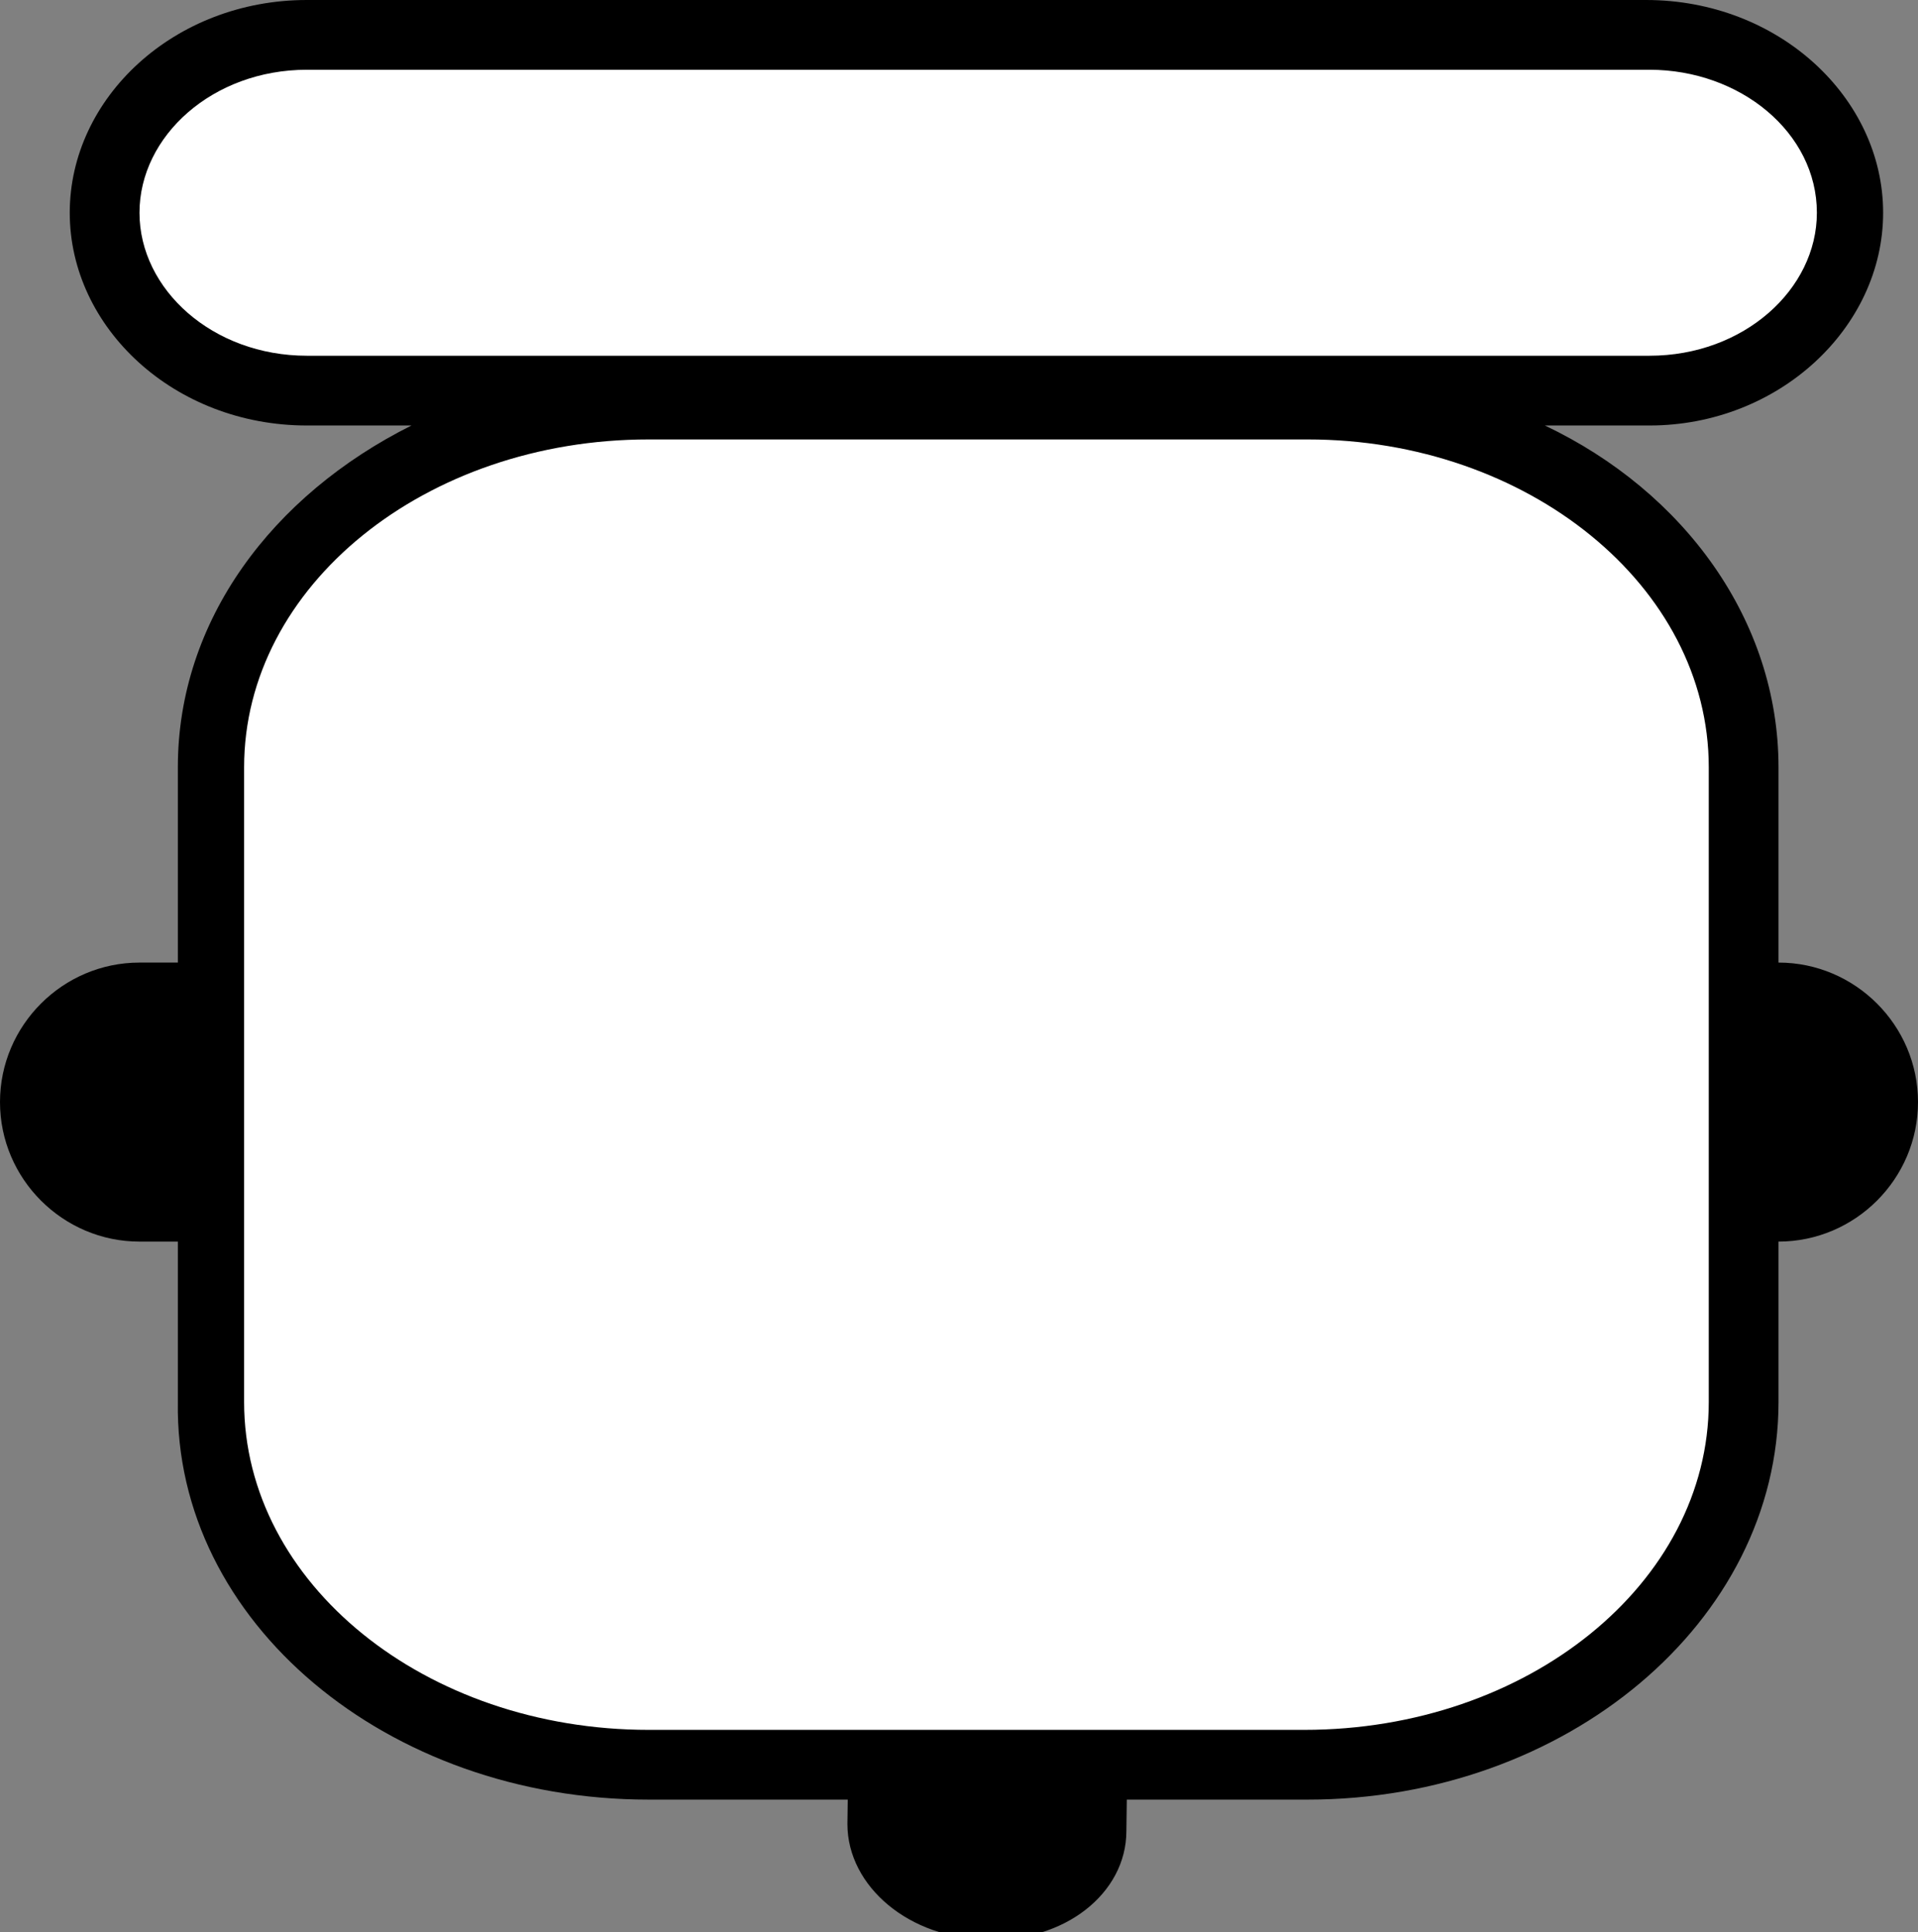 <?xml version="1.0" encoding="utf-8"?>
<!-- Generator: Adobe Illustrator 18.0.0, SVG Export Plug-In . SVG Version: 6.00 Build 0)  -->
<!DOCTYPE svg PUBLIC "-//W3C//DTD SVG 1.1//EN" "http://www.w3.org/Graphics/SVG/1.1/DTD/svg11.dtd">
<svg version="1.1" id="Layer_1" xmlns="http://www.w3.org/2000/svg" xmlns:xlink="http://www.w3.org/1999/xlink" x="0px" y="0px"
	 viewBox="5 4.4 55 55.4" enable-background="new 5 4.4 55 55.4" xml:space="preserve">
<rect x="5" y="4.4" width="55" height="55.4" fill="#808080" stroke="none"/>
<g>
	<path d="M33.8,16c2.2,0,4,1.5,4,3.3l-0.5,37.6c0,1.8-1.8,3.2-4,3.1l0,0c-2.2,0-4-1.5-4-3.3l0.5-37.6C29.8,17.4,31.6,16,33.8,16
		L33.8,16z"/>
</g>
<path d="M60,36c0,2.2-1.8,4-4,4H9c-2.2,0-4-1.8-4-4l0,0c0-2.2,1.8-4,4-4h47C58.2,32,60,33.8,60,36L60,36z"/>
<g>
	<path fill="#FFFFFF" d="M55,44.6C55,50.3,49.4,55,42.4,55H23.6C16.6,55,11,50.3,11,44.6V26.4C11,20.7,16.6,16,23.6,16h18.9
		C49.4,16,55,20.7,55,26.4V44.6z"/>
</g>
<g>
	<path fill="#FFFFFF" d="M58,10.5c0,2.8-2.6,5.1-5.8,5.1H13.8c-3.2,0-5.8-2.3-5.8-5.1l0,0c0-2.8,2.6-5.1,5.8-5.1h38.5
		C55.4,5.4,58,7.7,58,10.5L58,10.5z"/>
	<path d="M59,10.5c0-3.3-3-6.1-6.8-6.1H13.8C10,4.4,7,7.2,7,10.5s3,6.1,6.8,6.1h3c-4,2-6.7,5.6-6.7,9.8v18.2
		C10,50.9,16.1,56,23.6,56h18.9C49.9,56,56,50.9,56,44.6V26.4c0-4.2-2.7-7.9-6.7-9.8h3C56,16.6,59,13.8,59,10.5z M54,26.4v18.2
		c0,5.2-5.2,9.4-11.6,9.4H23.6C17.2,54,12,49.8,12,44.6V26.4c0-5.2,5.2-9.4,11.6-9.4h18.9C48.8,17,54,21.2,54,26.4z M9,10.5
		c0-2.2,2.1-4.1,4.8-4.1h38.5c2.6,0,4.8,1.8,4.8,4.1c0,2.2-2.1,4.1-4.8,4.1H13.8C11.1,14.6,9,12.7,9,10.5z"/>
</g>
</svg>
